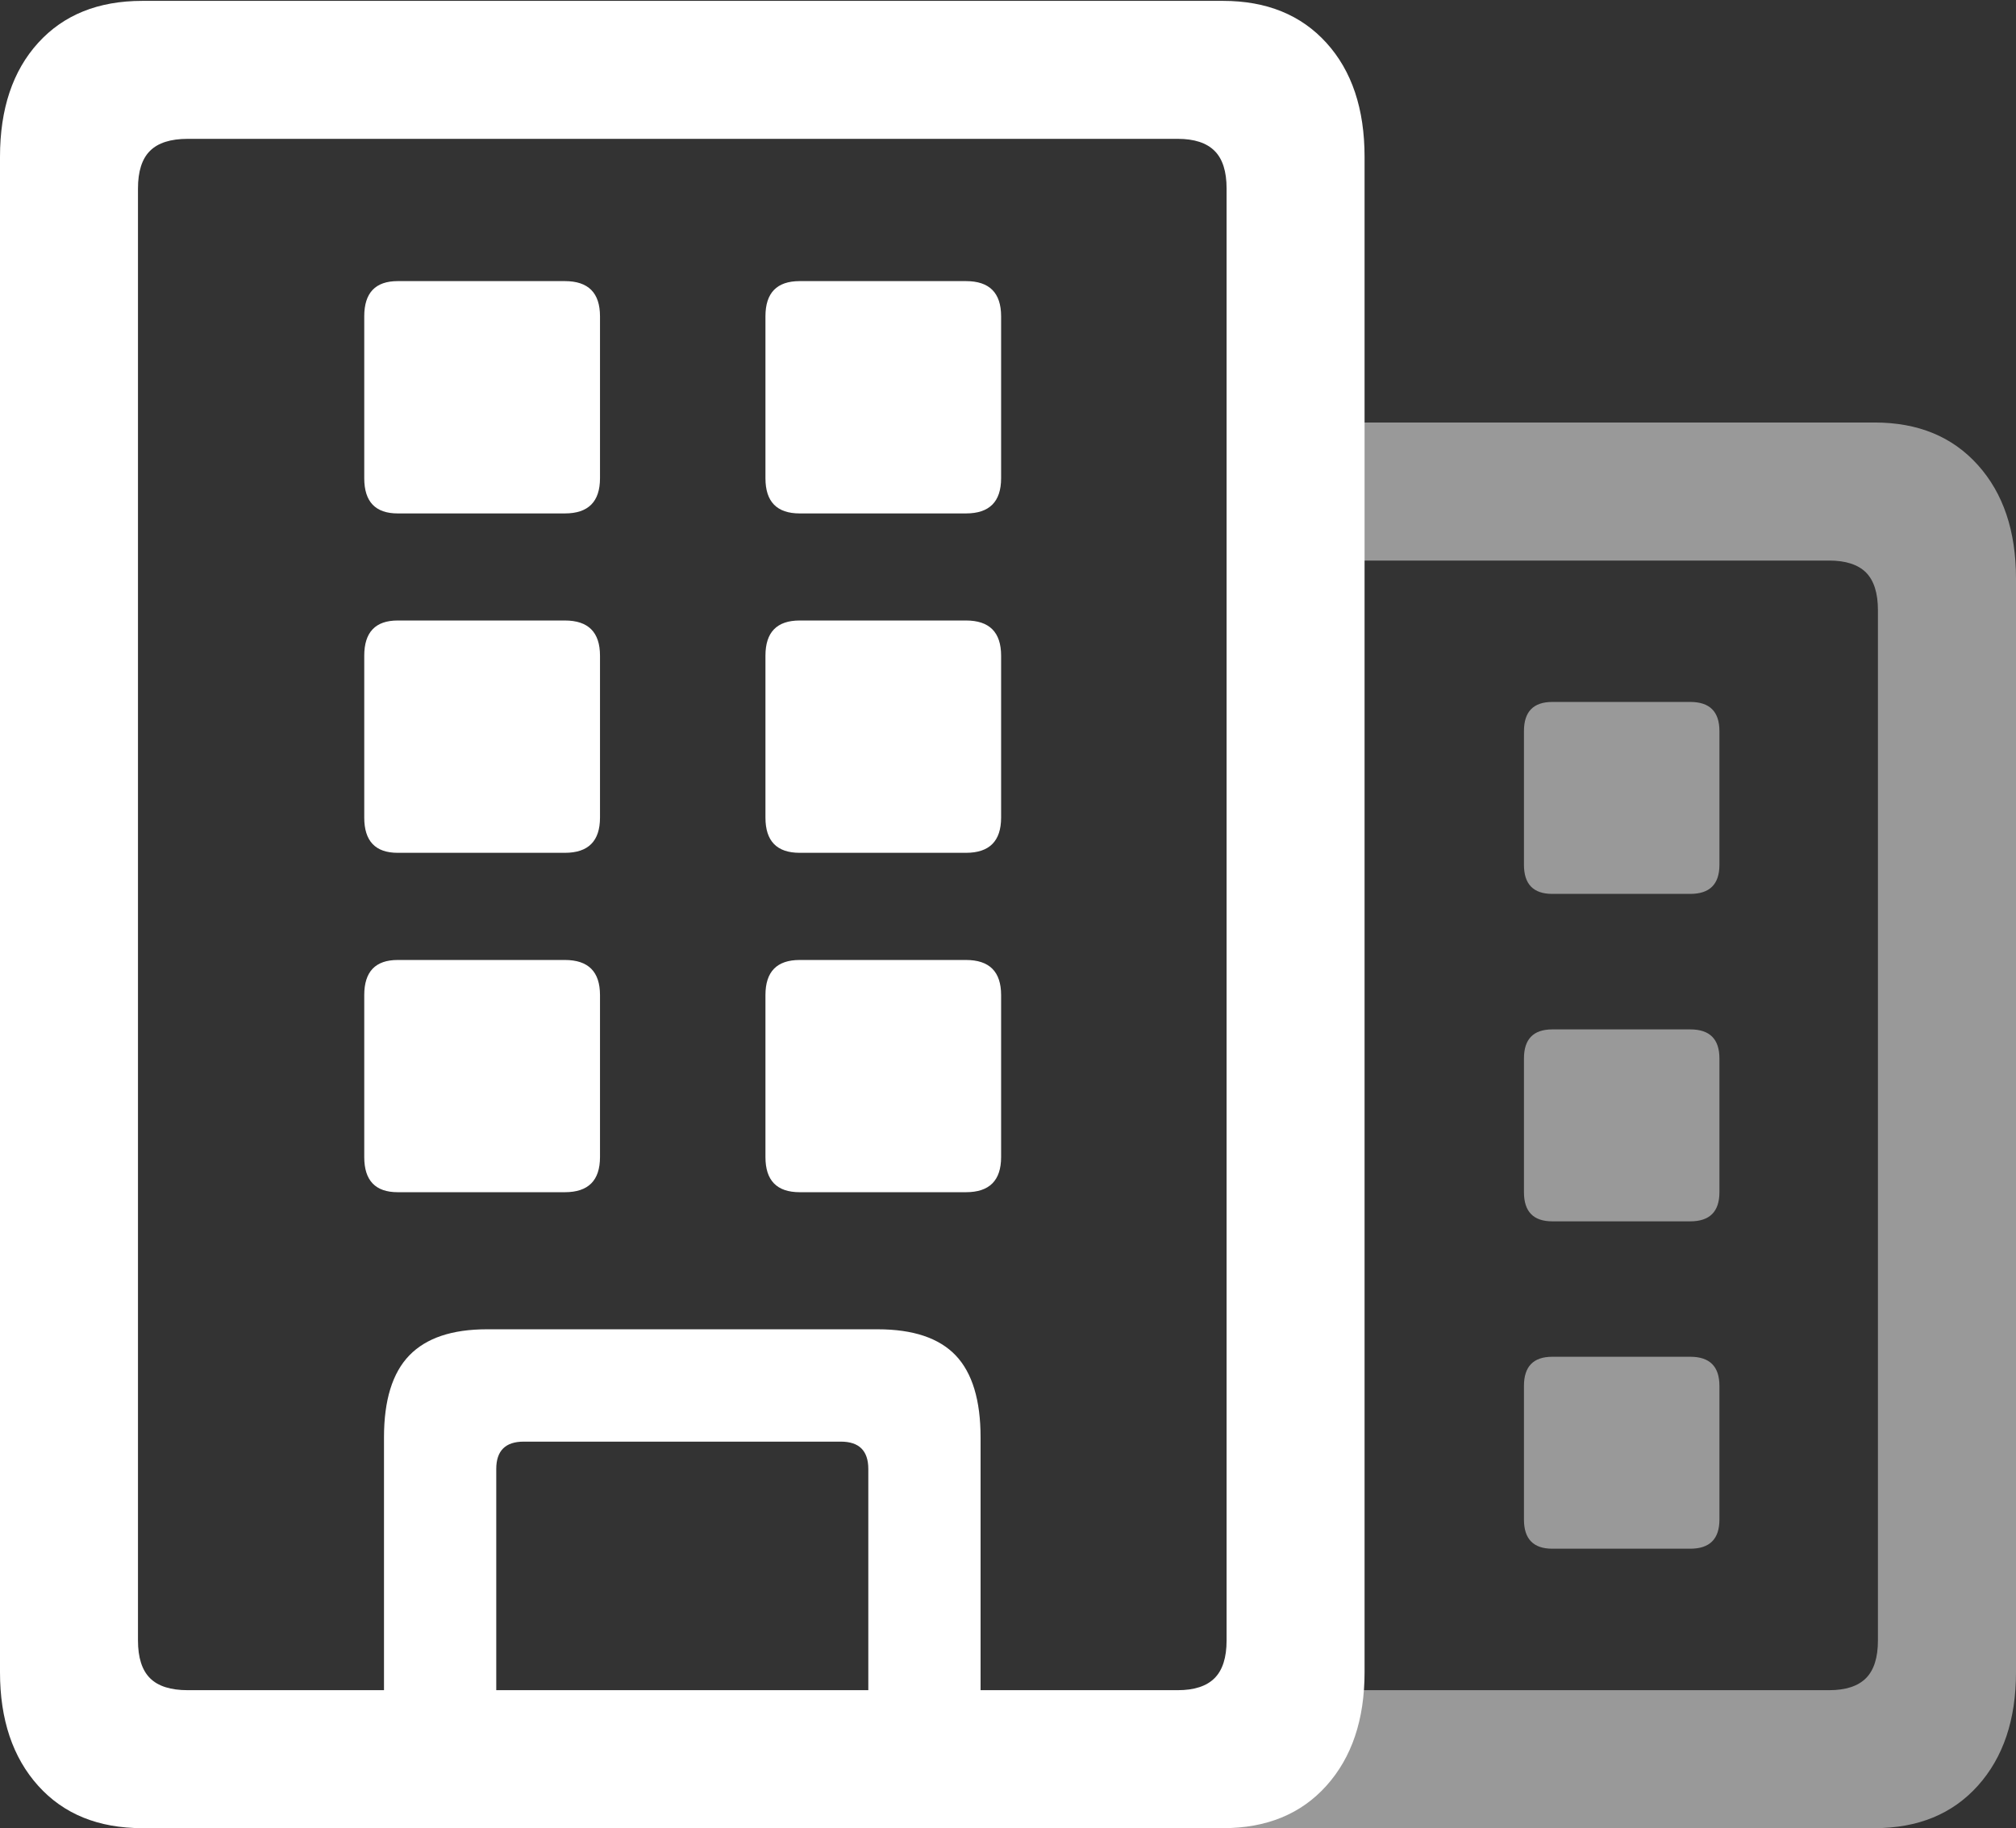 <?xml version="1.0" encoding="UTF-8"?>
<!--Generator: Apple Native CoreSVG 175.5-->
<!DOCTYPE svg
PUBLIC "-//W3C//DTD SVG 1.1//EN"
       "http://www.w3.org/Graphics/SVG/1.1/DTD/svg11.dtd">
<svg version="1.1" xmlns="http://www.w3.org/2000/svg" xmlns:xlink="http://www.w3.org/1999/xlink" width="22.969" height="20.83">
 <rect width="100%" height="100%" fill="#333333" stroke="none"/>
 <g>
  <rect height="20.83" opacity="0" width="22.969" x="0" y="0"/>
  <path d="M13.935 20.83L21.357 20.83Q22.1 20.83 22.534 20.347Q22.969 19.863 22.969 19.053L22.969 6.592Q22.969 5.781 22.534 5.298Q22.1 4.814 21.357 4.814L14.639 4.814L14.639 6.387L20.84 6.387Q21.123 6.387 21.26 6.523Q21.396 6.66 21.396 6.953L21.396 18.691Q21.396 18.984 21.26 19.121Q21.123 19.258 20.84 19.258L13.935 19.258ZM17.686 10.185L19.258 10.185Q19.59 10.185 19.59 9.854L19.59 8.33Q19.59 7.998 19.258 7.998L17.686 7.998Q17.363 7.998 17.363 8.33L17.363 9.854Q17.363 10.185 17.686 10.185ZM17.686 13.916L19.258 13.916Q19.59 13.916 19.59 13.584L19.59 12.06Q19.59 11.729 19.258 11.729L17.686 11.729Q17.363 11.729 17.363 12.06L17.363 13.584Q17.363 13.916 17.686 13.916ZM17.686 17.646L19.258 17.646Q19.59 17.646 19.59 17.314L19.59 15.791Q19.59 15.459 19.258 15.459L17.686 15.459Q17.363 15.459 17.363 15.791L17.363 17.314Q17.363 17.646 17.686 17.646Z" fill="rgba(255,255,255,0.5)"/>
  <path d="M0 19.053Q0 19.863 0.435 20.347Q0.869 20.83 1.621 20.83L13.935 20.83Q14.678 20.83 15.112 20.347Q15.547 19.863 15.547 19.053L15.547 1.787Q15.547 0.967 15.112 0.488Q14.678 0.01 13.935 0.01L1.621 0.01Q0.869 0.01 0.435 0.488Q0 0.967 0 1.787ZM1.572 18.691L1.572 2.148Q1.572 1.855 1.709 1.719Q1.846 1.582 2.139 1.582L13.418 1.582Q13.701 1.582 13.838 1.719Q13.975 1.855 13.975 2.148L13.975 18.691Q13.975 18.984 13.838 19.121Q13.701 19.258 13.418 19.258L2.139 19.258Q1.846 19.258 1.709 19.121Q1.572 18.984 1.572 18.691ZM4.375 20L5.654 20L5.654 16.738Q5.654 16.426 5.967 16.426L9.58 16.426Q9.893 16.426 9.893 16.738L9.893 20L11.172 20L11.172 16.377Q11.172 15.742 10.889 15.444Q10.605 15.146 10 15.146L5.547 15.146Q4.951 15.146 4.663 15.444Q4.375 15.742 4.375 16.377ZM4.531 5.85L6.436 5.85Q6.836 5.85 6.836 5.449L6.836 3.604Q6.836 3.203 6.436 3.203L4.531 3.203Q4.15 3.203 4.15 3.604L4.15 5.449Q4.15 5.85 4.531 5.85ZM9.111 5.85L11.006 5.85Q11.406 5.85 11.406 5.449L11.406 3.604Q11.406 3.203 11.006 3.203L9.111 3.203Q8.721 3.203 8.721 3.604L8.721 5.449Q8.721 5.85 9.111 5.85ZM4.531 9.717L6.436 9.717Q6.836 9.717 6.836 9.316L6.836 7.471Q6.836 7.07 6.436 7.07L4.531 7.07Q4.15 7.07 4.15 7.471L4.15 9.316Q4.15 9.717 4.531 9.717ZM9.111 9.717L11.006 9.717Q11.406 9.717 11.406 9.316L11.406 7.471Q11.406 7.07 11.006 7.07L9.111 7.07Q8.721 7.07 8.721 7.471L8.721 9.316Q8.721 9.717 9.111 9.717ZM4.531 13.584L6.436 13.584Q6.836 13.584 6.836 13.184L6.836 11.338Q6.836 10.938 6.436 10.938L4.531 10.938Q4.15 10.938 4.15 11.338L4.15 13.184Q4.15 13.584 4.531 13.584ZM9.111 13.584L11.006 13.584Q11.406 13.584 11.406 13.184L11.406 11.338Q11.406 10.938 11.006 10.938L9.111 10.938Q8.721 10.938 8.721 11.338L8.721 13.184Q8.721 13.584 9.111 13.584Z" fill="#ffffff"/>
 </g>
</svg>
